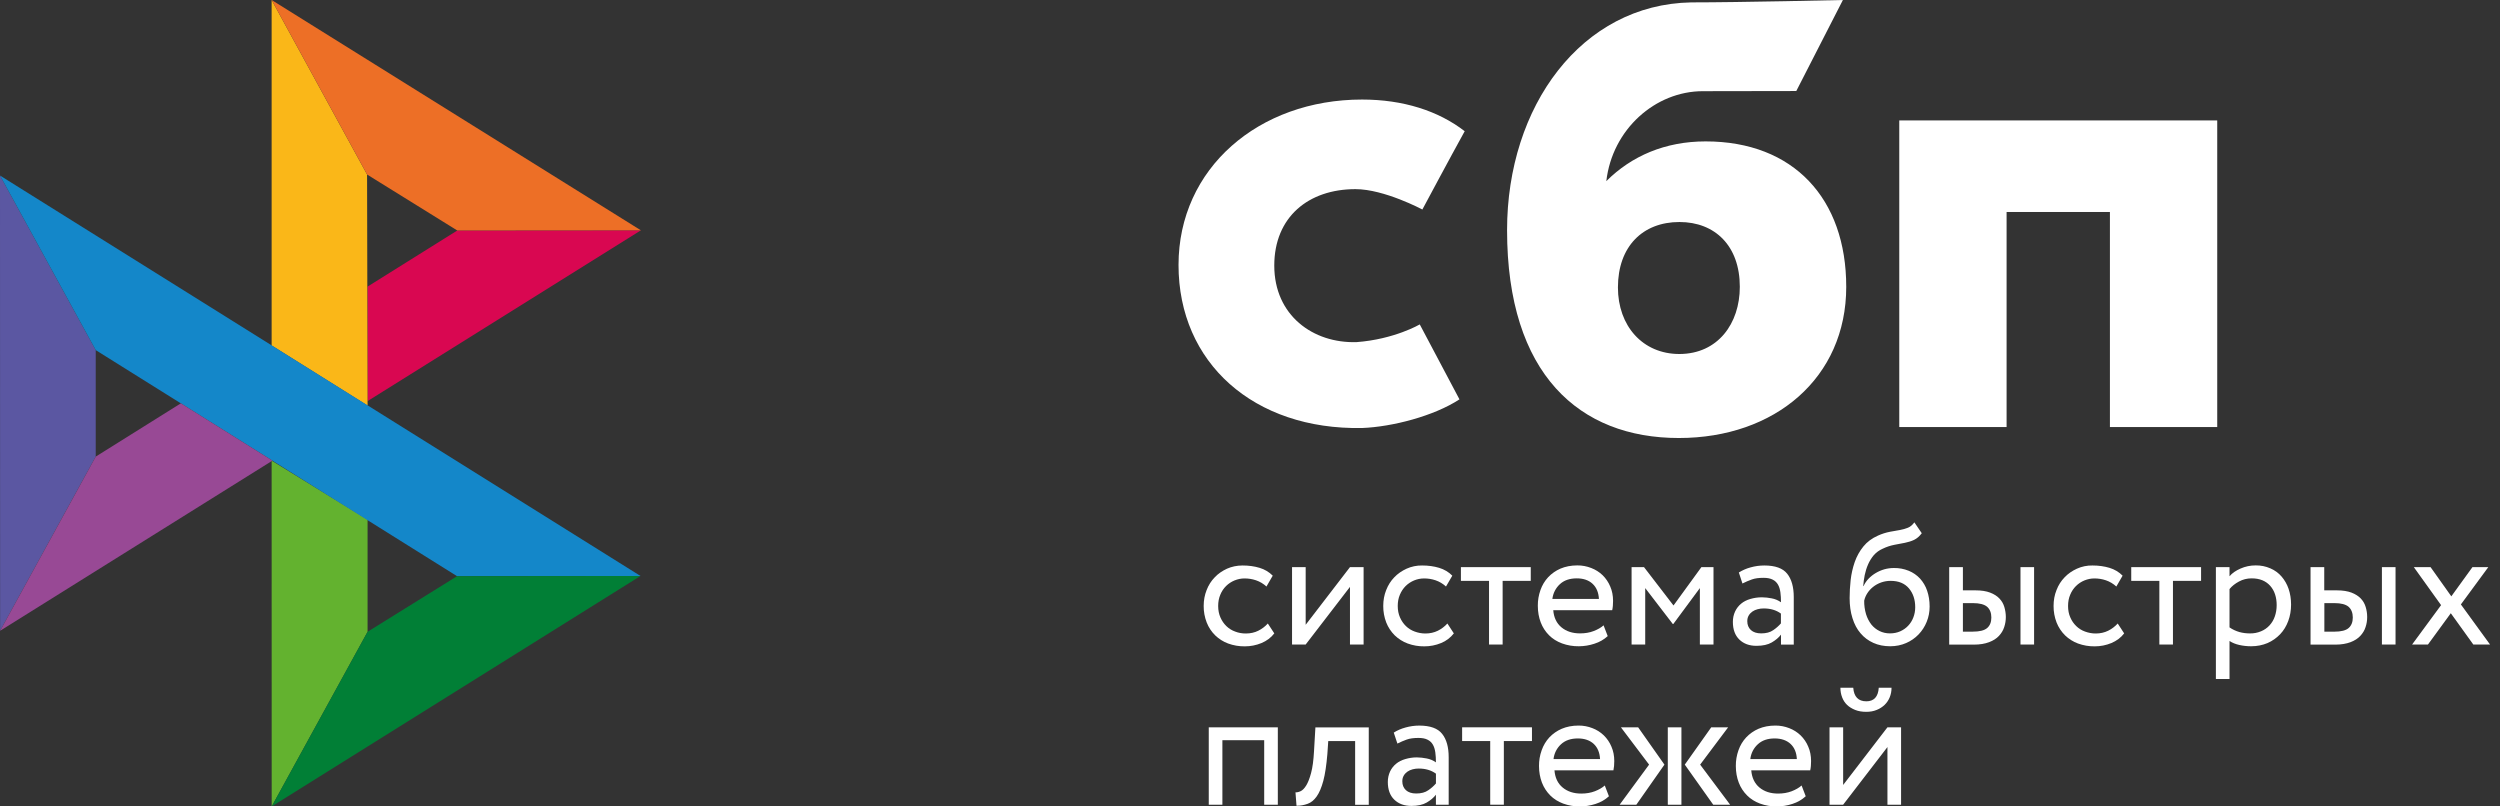 <svg width="93" height="30" viewBox="0 0 93 30" fill="none" xmlns="http://www.w3.org/2000/svg">
<rect x="0" y="0" width="93" height="30" fill="#333333" stroke="none"/>
<path d="M0 6.53L3.561 13.024V16.985L0.004 23.466L0 6.53Z" fill="#5B57A2"/>
<path d="M13.674 10.661L17.011 8.574L23.841 8.568L13.674 14.921V10.661Z" fill="#D90751"/>
<path d="M13.655 6.492L13.674 15.089L10.105 12.852V0L13.655 6.492Z" fill="#FAB718"/>
<path d="M23.841 8.568L17.011 8.574L13.655 6.492L10.105 0L23.841 8.568Z" fill="#ED6F26"/>
<path d="M13.674 23.502V19.331L10.105 17.136L10.107 30L13.674 23.502Z" fill="#63B22F"/>
<path d="M17.003 21.434L3.561 13.024L0 6.53L23.826 21.426L17.003 21.434Z" fill="#1487C9"/>
<path d="M10.107 30L13.674 23.502L17.003 21.434L23.826 21.426L10.107 30Z" fill="#017F36"/>
<path d="M0.004 23.466L10.134 17.136L6.728 15.004L3.562 16.985L0.004 23.466Z" fill="#984995"/>
<path d="M82.481 4.481V15.886H78.489V7.886H74.645V15.886H70.653V4.48H82.481V4.481Z" fill="white"/>
<path fill-rule="evenodd" clip-rule="evenodd" d="M62.453 16.294C66.027 16.294 68.68 14.059 68.68 10.67C68.68 7.39 66.722 5.26 63.45 5.26C61.94 5.26 60.694 5.803 59.755 6.738C59.979 4.804 61.582 3.392 63.347 3.392C63.755 3.392 66.822 3.386 66.822 3.386L68.556 0C68.556 0 64.706 0.089 62.916 0.089C58.826 0.162 56.063 3.954 56.063 8.56C56.063 13.926 58.758 16.294 62.453 16.294ZM62.474 8.259C63.801 8.259 64.721 9.149 64.721 10.669C64.721 12.038 63.904 13.166 62.474 13.169C61.107 13.169 60.187 12.124 60.187 10.693C60.187 9.171 61.107 8.259 62.474 8.259Z" fill="white"/>
<path d="M52.815 12.068C52.815 12.068 51.872 12.622 50.464 12.727C48.845 12.776 47.403 11.733 47.403 9.88C47.403 8.072 48.675 7.036 50.423 7.036C51.495 7.036 52.912 7.794 52.912 7.794C52.912 7.794 53.95 5.852 54.487 4.881C53.503 4.12 52.192 3.703 50.668 3.703C46.821 3.703 43.841 6.262 43.841 9.857C43.841 13.498 46.642 15.997 50.668 15.922C51.793 15.879 53.346 15.476 54.292 14.856L52.815 12.068Z" fill="white"/>
<path d="M47.404 23.562C47.282 23.721 47.121 23.84 46.929 23.921C46.731 24.003 46.52 24.045 46.307 24.044C46.095 24.047 45.884 24.011 45.685 23.938C45.505 23.871 45.342 23.768 45.204 23.634C45.067 23.499 44.96 23.337 44.89 23.158C44.813 22.961 44.775 22.751 44.777 22.54C44.777 22.33 44.813 22.136 44.886 21.951C44.957 21.767 45.059 21.608 45.188 21.476C45.316 21.34 45.47 21.236 45.643 21.156C45.819 21.078 46.012 21.036 46.223 21.036C46.451 21.036 46.663 21.065 46.855 21.123C47.048 21.181 47.211 21.279 47.346 21.415L47.112 21.819C46.999 21.714 46.865 21.635 46.72 21.586C46.583 21.54 46.439 21.517 46.294 21.518C46.166 21.518 46.044 21.544 45.925 21.592C45.809 21.64 45.702 21.71 45.611 21.799C45.518 21.891 45.445 22.001 45.396 22.123C45.342 22.249 45.316 22.388 45.316 22.543C45.316 22.702 45.345 22.844 45.399 22.967C45.454 23.093 45.528 23.2 45.62 23.29C45.714 23.381 45.822 23.449 45.947 23.494C46.073 23.543 46.204 23.566 46.345 23.566C46.518 23.566 46.676 23.53 46.81 23.462C46.944 23.396 47.063 23.305 47.163 23.194L47.404 23.562ZM48.064 23.976V21.097H48.571V23.242L50.219 21.097H50.726V23.976H50.219V21.832L48.571 23.976L48.064 23.976ZM54.083 23.562C53.959 23.722 53.795 23.846 53.609 23.921C53.411 24.003 53.2 24.045 52.986 24.044C52.775 24.047 52.564 24.011 52.365 23.938C52.185 23.871 52.022 23.768 51.883 23.634C51.747 23.499 51.64 23.337 51.569 23.158C51.493 22.961 51.455 22.751 51.457 22.54C51.457 22.33 51.492 22.136 51.566 21.951C51.637 21.767 51.739 21.608 51.867 21.476C51.996 21.34 52.15 21.236 52.323 21.156C52.505 21.074 52.703 21.033 52.903 21.036C53.131 21.036 53.343 21.065 53.535 21.123C53.727 21.181 53.891 21.279 54.026 21.415L53.791 21.819C53.678 21.714 53.545 21.635 53.4 21.586C53.263 21.54 53.119 21.517 52.974 21.518C52.719 21.519 52.475 21.62 52.291 21.799C52.199 21.892 52.126 22.002 52.076 22.123C52.021 22.249 51.996 22.388 51.996 22.543C51.996 22.702 52.025 22.844 52.079 22.967C52.134 23.093 52.207 23.2 52.3 23.29C52.393 23.381 52.503 23.449 52.628 23.494C52.753 23.54 52.884 23.566 53.025 23.566C53.198 23.566 53.352 23.53 53.49 23.462C53.623 23.396 53.743 23.305 53.843 23.194L54.083 23.562ZM54.343 21.097H56.944V21.608H55.898V23.976H55.392V21.608H54.346V21.097H54.343Z" fill="white"/>
<path fill-rule="evenodd" clip-rule="evenodd" d="M59.31 23.947C59.503 23.886 59.666 23.792 59.807 23.663L59.653 23.262C59.56 23.346 59.435 23.417 59.285 23.475C59.134 23.534 58.964 23.562 58.778 23.562C58.499 23.562 58.268 23.488 58.085 23.336C57.903 23.184 57.803 22.971 57.781 22.699H59.974C59.997 22.598 60.006 22.485 60.006 22.353C60.006 22.155 59.971 21.977 59.9 21.816C59.834 21.659 59.739 21.517 59.618 21.398C59.496 21.281 59.352 21.19 59.195 21.13C59.03 21.065 58.855 21.032 58.678 21.033C58.441 21.033 58.233 21.075 58.05 21.152C57.877 21.227 57.721 21.335 57.591 21.473C57.465 21.609 57.368 21.771 57.306 21.948C57.238 22.137 57.205 22.336 57.207 22.537C57.207 22.764 57.245 22.97 57.316 23.155C57.384 23.334 57.489 23.496 57.623 23.63C57.755 23.763 57.915 23.863 58.105 23.934C58.307 24.008 58.521 24.044 58.736 24.041C58.931 24.04 59.125 24.008 59.31 23.947ZM58.028 21.731C58.184 21.586 58.393 21.515 58.656 21.515C58.903 21.515 59.102 21.583 59.246 21.719C59.391 21.855 59.467 22.042 59.48 22.281H57.748C57.773 22.07 57.872 21.874 58.028 21.731Z" fill="white"/>
<path d="M60.695 21.097H61.157L62.254 22.524L63.292 21.097H63.742V23.976H63.235V21.877L62.247 23.213H62.228L61.202 21.877V23.976H60.695V21.097Z" fill="white"/>
<path fill-rule="evenodd" clip-rule="evenodd" d="M65.121 21.107C64.967 21.148 64.82 21.212 64.685 21.297L64.819 21.706C64.935 21.647 65.05 21.599 65.166 21.557C65.281 21.514 65.429 21.495 65.605 21.495C65.746 21.495 65.859 21.518 65.945 21.563C66.032 21.605 66.096 21.67 66.141 21.748C66.186 21.825 66.215 21.922 66.231 22.035C66.246 22.148 66.253 22.271 66.253 22.404C66.149 22.331 66.031 22.281 65.907 22.259C65.786 22.234 65.664 22.221 65.541 22.22C65.39 22.22 65.249 22.242 65.114 22.281C64.98 22.32 64.864 22.378 64.771 22.456C64.676 22.534 64.6 22.632 64.547 22.744C64.49 22.866 64.462 23 64.463 23.135C64.463 23.417 64.544 23.637 64.704 23.792C64.864 23.947 65.076 24.025 65.339 24.025C65.576 24.025 65.766 23.983 65.91 23.899C66.054 23.814 66.17 23.718 66.253 23.608V23.98H66.728V22.213C66.728 21.838 66.647 21.547 66.484 21.343C66.323 21.139 66.038 21.036 65.634 21.036C65.454 21.036 65.284 21.061 65.121 21.107ZM65.968 23.439C65.853 23.523 65.702 23.562 65.516 23.562C65.352 23.562 65.224 23.52 65.134 23.439C65.044 23.355 64.999 23.245 64.999 23.109C64.999 23.029 65.015 22.961 65.051 22.899C65.086 22.838 65.134 22.789 65.189 22.75C65.248 22.71 65.314 22.68 65.384 22.663C65.458 22.643 65.532 22.634 65.609 22.634C65.859 22.634 66.073 22.695 66.25 22.825V23.19C66.167 23.285 66.072 23.369 65.968 23.439ZM71.201 20.085C71.304 20.036 71.4 19.956 71.49 19.836L71.214 19.431C71.144 19.529 71.064 19.596 70.974 19.632C70.878 19.67 70.779 19.698 70.679 19.716L70.582 19.733C70.499 19.748 70.409 19.765 70.313 19.781C70.159 19.81 70.008 19.858 69.864 19.923C69.636 20.023 69.454 20.159 69.316 20.331C69.178 20.502 69.069 20.696 68.995 20.91C68.92 21.127 68.87 21.351 68.844 21.579C68.819 21.813 68.806 22.035 68.806 22.249C68.806 22.524 68.841 22.773 68.912 22.996C68.982 23.22 69.081 23.407 69.213 23.559C69.344 23.714 69.502 23.831 69.688 23.915C69.874 23.999 70.082 24.041 70.316 24.041C70.531 24.041 70.73 23.999 70.909 23.921C71.082 23.846 71.24 23.738 71.371 23.601C71.499 23.468 71.602 23.31 71.673 23.132C71.746 22.954 71.782 22.763 71.782 22.562C71.782 22.346 71.75 22.149 71.689 21.974C71.633 21.807 71.543 21.654 71.426 21.524C71.308 21.397 71.165 21.298 71.005 21.233C70.83 21.162 70.643 21.127 70.454 21.13C70.332 21.13 70.214 21.146 70.098 21.178C69.986 21.21 69.878 21.257 69.777 21.317C69.68 21.374 69.59 21.445 69.511 21.527C69.434 21.608 69.37 21.699 69.325 21.802H69.312C69.322 21.67 69.338 21.534 69.367 21.395C69.396 21.256 69.437 21.123 69.492 20.997C69.547 20.871 69.617 20.758 69.704 20.654C69.796 20.55 69.91 20.467 70.037 20.412C70.177 20.344 70.325 20.295 70.477 20.266L70.577 20.247C70.677 20.229 70.773 20.211 70.865 20.192C70.987 20.166 71.099 20.133 71.201 20.085ZM69.418 22.851C69.369 22.687 69.345 22.517 69.348 22.346C69.369 22.248 69.409 22.155 69.463 22.071C69.518 21.984 69.588 21.906 69.672 21.838C69.86 21.687 70.093 21.607 70.332 21.608C70.63 21.608 70.855 21.702 71.012 21.887C71.169 22.074 71.246 22.307 71.246 22.588C71.246 22.728 71.221 22.854 71.176 22.97C71.132 23.085 71.067 23.19 70.983 23.278C70.9 23.366 70.799 23.436 70.689 23.485C70.573 23.536 70.448 23.562 70.307 23.562C70.166 23.562 70.037 23.533 69.919 23.475C69.801 23.418 69.697 23.335 69.614 23.232C69.527 23.118 69.461 22.989 69.418 22.851ZM75.668 21.097H75.162V23.976H75.668V21.097ZM72.513 21.097H73.02V21.961H73.488C73.709 21.961 73.888 21.99 74.033 22.045C74.177 22.1 74.293 22.174 74.379 22.265C74.466 22.356 74.527 22.463 74.562 22.582C74.597 22.702 74.617 22.825 74.617 22.954C74.617 23.083 74.597 23.207 74.556 23.329C74.517 23.452 74.45 23.559 74.36 23.656C74.27 23.753 74.148 23.831 73.994 23.889C73.84 23.947 73.654 23.98 73.43 23.98H72.51V21.097H72.513ZM73.02 22.443V23.497H73.388C73.642 23.497 73.821 23.452 73.924 23.361C74.027 23.271 74.078 23.142 74.078 22.97C74.078 22.795 74.023 22.663 73.921 22.572C73.815 22.482 73.638 22.436 73.395 22.436H73.02V22.443Z" fill="white"/>
<path d="M79.019 23.562C78.897 23.721 78.737 23.84 78.544 23.921C78.347 24.003 78.136 24.045 77.923 24.044C77.711 24.047 77.5 24.011 77.3 23.938C77.121 23.871 76.957 23.768 76.819 23.634C76.683 23.499 76.576 23.337 76.505 23.158C76.429 22.961 76.391 22.751 76.393 22.54C76.393 22.33 76.428 22.136 76.502 21.951C76.572 21.767 76.675 21.608 76.803 21.476C76.932 21.34 77.085 21.236 77.259 21.156C77.442 21.073 77.639 21.033 77.839 21.036C78.067 21.036 78.278 21.065 78.471 21.123C78.663 21.181 78.827 21.279 78.961 21.415L78.728 21.819C78.614 21.714 78.481 21.635 78.336 21.586C78.198 21.54 78.054 21.517 77.91 21.518C77.782 21.518 77.66 21.544 77.541 21.592C77.424 21.64 77.317 21.711 77.227 21.799C77.135 21.891 77.061 22.001 77.012 22.123C76.957 22.249 76.932 22.388 76.932 22.543C76.932 22.702 76.96 22.844 77.015 22.967C77.069 23.093 77.143 23.2 77.236 23.29C77.329 23.381 77.438 23.449 77.563 23.494C77.689 23.54 77.82 23.566 77.961 23.566C78.134 23.566 78.288 23.53 78.426 23.462C78.559 23.396 78.679 23.305 78.779 23.194L79.019 23.562ZM79.279 21.097H81.88V21.608H80.834V23.976H80.328V21.608H79.282V21.097H79.279Z" fill="white"/>
<path fill-rule="evenodd" clip-rule="evenodd" d="M82.938 21.098H82.431V25.258H82.938V23.844C83.04 23.912 83.162 23.961 83.303 23.993C83.445 24.025 83.592 24.041 83.743 24.041C83.967 24.041 84.169 23.999 84.352 23.922C84.528 23.845 84.687 23.734 84.82 23.595C84.952 23.456 85.051 23.294 85.122 23.103C85.192 22.913 85.228 22.709 85.228 22.492C85.228 22.278 85.196 22.081 85.135 21.903C85.077 21.734 84.988 21.578 84.872 21.444C84.758 21.313 84.616 21.21 84.458 21.143C84.285 21.067 84.098 21.03 83.909 21.033C83.711 21.033 83.525 21.072 83.348 21.15C83.172 21.227 83.034 21.321 82.938 21.437V21.098ZM83.291 21.632C83.435 21.554 83.592 21.515 83.762 21.515C83.91 21.515 84.041 21.538 84.16 21.586C84.276 21.635 84.372 21.703 84.452 21.793C84.532 21.884 84.593 21.988 84.632 22.11C84.673 22.233 84.692 22.366 84.692 22.511C84.692 22.667 84.667 22.806 84.622 22.935C84.58 23.058 84.513 23.17 84.426 23.265C84.339 23.359 84.233 23.433 84.115 23.482C83.984 23.538 83.843 23.565 83.701 23.563C83.564 23.563 83.435 23.547 83.313 23.514C83.18 23.477 83.053 23.418 82.938 23.339V21.913C83.028 21.803 83.147 21.709 83.291 21.632ZM89.114 21.098H88.607V23.977H89.114V21.098ZM85.955 21.098H86.462V21.961H86.93C87.152 21.961 87.331 21.991 87.476 22.045C87.62 22.101 87.736 22.175 87.822 22.265C87.909 22.356 87.969 22.463 88.004 22.582C88.04 22.702 88.059 22.825 88.059 22.954C88.059 23.084 88.04 23.207 87.998 23.33C87.96 23.453 87.892 23.559 87.803 23.656C87.713 23.753 87.591 23.831 87.437 23.89C87.283 23.947 87.097 23.98 86.873 23.98H85.952V21.098H85.955ZM86.466 22.443V23.498H86.835C87.088 23.498 87.267 23.453 87.37 23.362C87.472 23.271 87.524 23.142 87.524 22.971C87.524 22.796 87.469 22.663 87.367 22.572C87.261 22.482 87.085 22.436 86.841 22.436H86.466V22.443Z" fill="white"/>
<path d="M91.545 22.485L92.629 23.976H92.007L91.17 22.812L90.32 23.976H89.73L90.808 22.511L89.794 21.097H90.417L91.189 22.184L91.975 21.097H92.565L91.545 22.485ZM47.028 27.535H45.473V29.935H44.966V27.056H47.535V29.935H47.028V27.535ZM50.411 27.567H49.411L49.378 28.052C49.343 28.463 49.295 28.793 49.228 29.045C49.16 29.298 49.077 29.492 48.981 29.627C48.885 29.763 48.772 29.857 48.644 29.902C48.511 29.951 48.371 29.976 48.23 29.974L48.192 29.475C48.246 29.478 48.31 29.466 48.381 29.433C48.452 29.401 48.522 29.33 48.589 29.223C48.657 29.113 48.718 28.958 48.772 28.757C48.827 28.554 48.862 28.288 48.881 27.955L48.933 27.059H50.918V29.938H50.411V27.567Z" fill="white"/>
<path fill-rule="evenodd" clip-rule="evenodd" d="M52.285 27.063C52.121 27.108 51.973 27.172 51.848 27.253L51.983 27.661C52.099 27.603 52.214 27.554 52.329 27.512C52.445 27.47 52.593 27.451 52.769 27.451C52.91 27.451 53.022 27.473 53.108 27.518C53.195 27.561 53.26 27.625 53.304 27.703C53.349 27.781 53.378 27.878 53.394 27.991C53.41 28.104 53.416 28.227 53.416 28.36C53.313 28.286 53.194 28.237 53.07 28.214C52.95 28.19 52.827 28.177 52.705 28.175C52.554 28.175 52.413 28.198 52.278 28.237C52.143 28.276 52.028 28.334 51.935 28.412C51.84 28.489 51.763 28.588 51.71 28.7C51.654 28.822 51.626 28.956 51.627 29.091C51.627 29.372 51.707 29.593 51.868 29.748C52.028 29.903 52.24 29.98 52.503 29.98C52.74 29.98 52.929 29.939 53.074 29.854C53.218 29.77 53.333 29.673 53.416 29.563V29.935H53.891V28.169C53.891 27.794 53.811 27.503 53.647 27.299C53.487 27.095 53.202 26.992 52.798 26.992C52.624 26.992 52.452 27.016 52.285 27.063ZM53.135 29.395C53.019 29.479 52.868 29.518 52.682 29.518C52.516 29.518 52.391 29.476 52.301 29.395C52.211 29.311 52.166 29.201 52.166 29.065C52.166 28.984 52.182 28.916 52.218 28.855C52.253 28.793 52.301 28.745 52.355 28.706C52.41 28.667 52.477 28.638 52.551 28.618C52.624 28.599 52.7 28.589 52.776 28.59C53.026 28.59 53.24 28.651 53.417 28.78V29.145C53.334 29.241 53.239 29.324 53.135 29.395Z" fill="white"/>
<path d="M54.388 27.056H56.989V27.567H55.943V29.935H55.436V27.567H54.391V27.056H54.388Z" fill="white"/>
<path fill-rule="evenodd" clip-rule="evenodd" d="M59.355 29.906C59.548 29.844 59.711 29.75 59.852 29.621L59.698 29.22C59.605 29.304 59.48 29.375 59.329 29.434C59.179 29.492 59.009 29.521 58.823 29.521C58.544 29.521 58.313 29.447 58.13 29.295C57.947 29.143 57.848 28.929 57.826 28.657H60.019C60.041 28.557 60.051 28.444 60.051 28.311C60.051 28.114 60.016 27.936 59.945 27.774C59.88 27.617 59.783 27.475 59.663 27.357C59.541 27.239 59.397 27.148 59.24 27.088C59.075 27.023 58.9 26.99 58.723 26.991C58.486 26.991 58.278 27.033 58.095 27.111C57.922 27.185 57.766 27.294 57.636 27.431C57.51 27.568 57.413 27.73 57.351 27.907C57.283 28.095 57.249 28.295 57.251 28.495C57.251 28.722 57.29 28.929 57.36 29.113C57.431 29.298 57.537 29.456 57.668 29.589C57.8 29.721 57.96 29.822 58.15 29.893C58.352 29.966 58.566 30.003 58.781 30C58.97 30 59.163 29.967 59.355 29.906ZM58.069 27.687C58.227 27.541 58.435 27.47 58.698 27.47C58.948 27.47 59.144 27.541 59.288 27.674C59.432 27.81 59.509 27.997 59.522 28.237H57.791C57.815 28.025 57.914 27.829 58.069 27.687ZM60.298 27.056H60.939L61.917 28.444L60.872 29.935H60.25L61.346 28.444L60.298 27.056ZM62.042 27.056H62.549V29.935H62.042V27.056ZM64.361 29.935L63.245 28.444L64.287 27.056H63.658L62.674 28.444L63.732 29.935H64.361ZM66.676 29.906C66.869 29.844 67.032 29.75 67.173 29.621L67.019 29.22C66.926 29.304 66.801 29.375 66.651 29.434C66.5 29.492 66.33 29.521 66.144 29.521C65.865 29.521 65.634 29.447 65.451 29.295C65.269 29.143 65.169 28.929 65.147 28.657H67.34C67.363 28.557 67.372 28.444 67.372 28.311C67.372 28.114 67.337 27.936 67.266 27.774C67.201 27.617 67.105 27.476 66.984 27.357C66.862 27.239 66.718 27.148 66.561 27.088C66.396 27.023 66.221 26.99 66.044 26.991C65.807 26.991 65.599 27.033 65.416 27.111C65.243 27.185 65.088 27.294 64.958 27.431C64.831 27.568 64.734 27.73 64.672 27.907C64.604 28.095 64.571 28.295 64.573 28.495C64.573 28.722 64.611 28.929 64.682 29.113C64.752 29.298 64.858 29.456 64.99 29.589C65.121 29.721 65.281 29.822 65.471 29.893C65.673 29.966 65.887 30.003 66.102 30C66.297 29.998 66.491 29.967 66.676 29.906ZM65.391 27.687C65.548 27.541 65.756 27.47 66.019 27.47C66.266 27.47 66.465 27.541 66.609 27.674C66.754 27.81 66.831 27.997 66.843 28.237H65.112C65.136 28.025 65.235 27.829 65.391 27.687ZM69.428 26.089C69.13 26.089 68.966 25.921 68.941 25.584H68.463C68.463 25.713 68.485 25.83 68.527 25.94C68.569 26.05 68.63 26.144 68.71 26.221C68.79 26.299 68.893 26.361 69.011 26.409C69.13 26.457 69.268 26.48 69.425 26.48C69.569 26.48 69.698 26.457 69.813 26.409C69.928 26.364 70.025 26.299 70.108 26.221C70.188 26.144 70.252 26.05 70.297 25.94C70.342 25.83 70.365 25.713 70.365 25.584H69.89C69.868 25.921 69.71 26.089 69.428 26.089ZM68.058 27.056V29.935H68.565L70.213 27.79V29.935H70.72V27.056H70.213L68.565 29.201V27.056H68.058Z" fill="white"/>
</svg>
